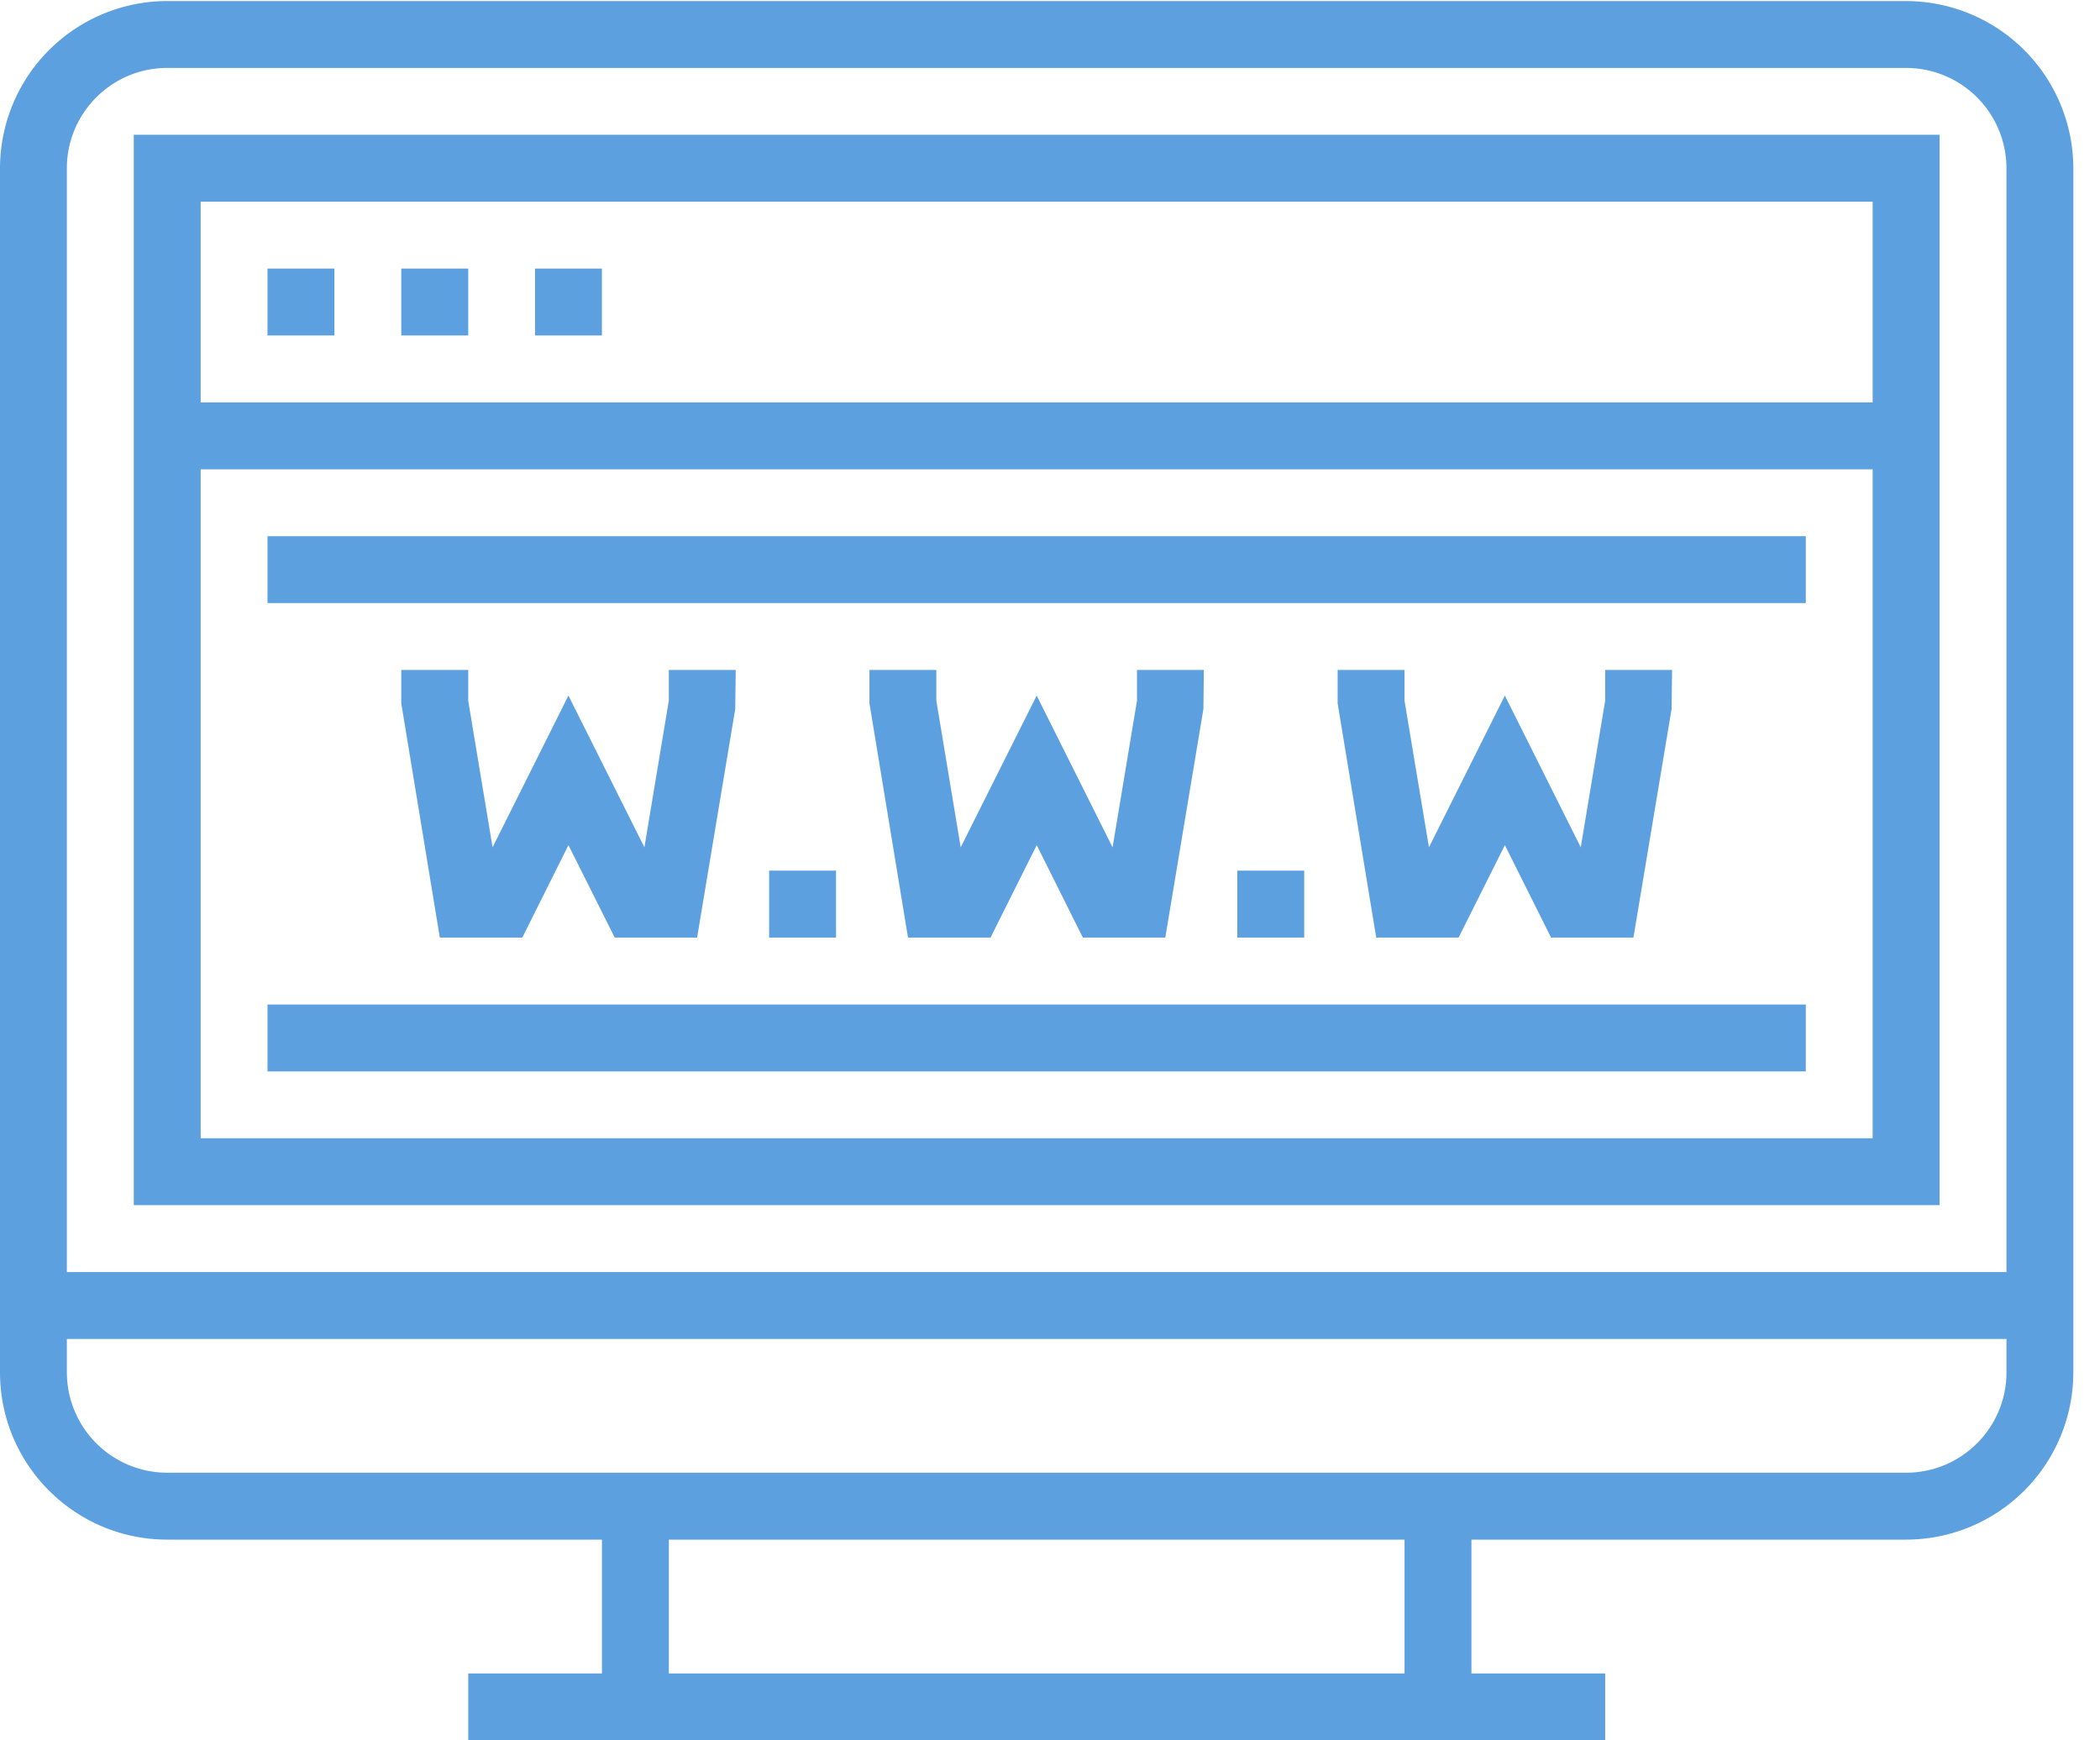 <svg width="70" height="58" viewBox="0 0 70 58" xmlns="http://www.w3.org/2000/svg"><title>ic_delivering</title><g fill="#5CA0DF" fill-rule="evenodd"><path d="M66.882 42.394H2.229V5.608c0-1.843 1.5-3.344 3.343-3.344h57.966a3.348 3.348 0 0 1 3.344 3.344v36.786zm0 3.343c0 1.844-1.5 3.343-3.344 3.343H5.572a3.347 3.347 0 0 1-3.343-3.343v-1.114h64.653v1.114zM22.295 55.77h24.523v-4.46H22.295v4.46zM63.538.035H5.572A5.58 5.58 0 0 0 0 5.608v40.129c0 3.075 2.5 5.573 5.572 5.573h14.493v4.46h-4.457V58h37.898v-2.23h-4.458v-4.46h14.49a5.578 5.578 0 0 0 5.573-5.573V5.607A5.58 5.58 0 0 0 63.538.036z"/><path d="M6.689 37.935h55.733V15.64H6.689v22.295zm0-24.524h55.733V6.722H6.689v6.689zm-2.23 26.752h60.194V4.492H4.459v35.671z"/><path d="M8.917 11.18h2.23V8.951h-2.23zm4.459 0h2.231V8.951h-2.231zm4.458 0h2.23V8.951h-2.23zm-4.458 11.147v1.115l1.285 7.804h2.749l1.538-3.08 1.543 3.08h2.746l1.271-7.62.016-1.299h-2.23v1.023l-.814 4.888-2.532-5.057-2.529 5.057-.812-4.888v-1.023zm31.212 0v1.115l1.286 7.804h2.746l1.542-3.08 1.54 3.08h2.746l1.272-7.62.016-1.299h-2.23v1.023l-.814 4.888-2.53-5.057-2.53 5.057-.815-4.888v-1.023zm-15.606 0v1.115l1.285 7.804h2.75l1.54-3.08 1.538 3.08h2.748l1.271-7.62.013-1.299H37.9v1.023l-.814 4.888-2.53-5.057-2.533 5.057-.812-4.888v-1.023zM8.917 20.099h51.276V17.87H8.917zm0 15.606h51.276v-2.229H8.917zm16.721-4.459h2.23v-2.23h-2.23zm15.605 0h2.231v-2.23h-2.231z"/></g></svg>